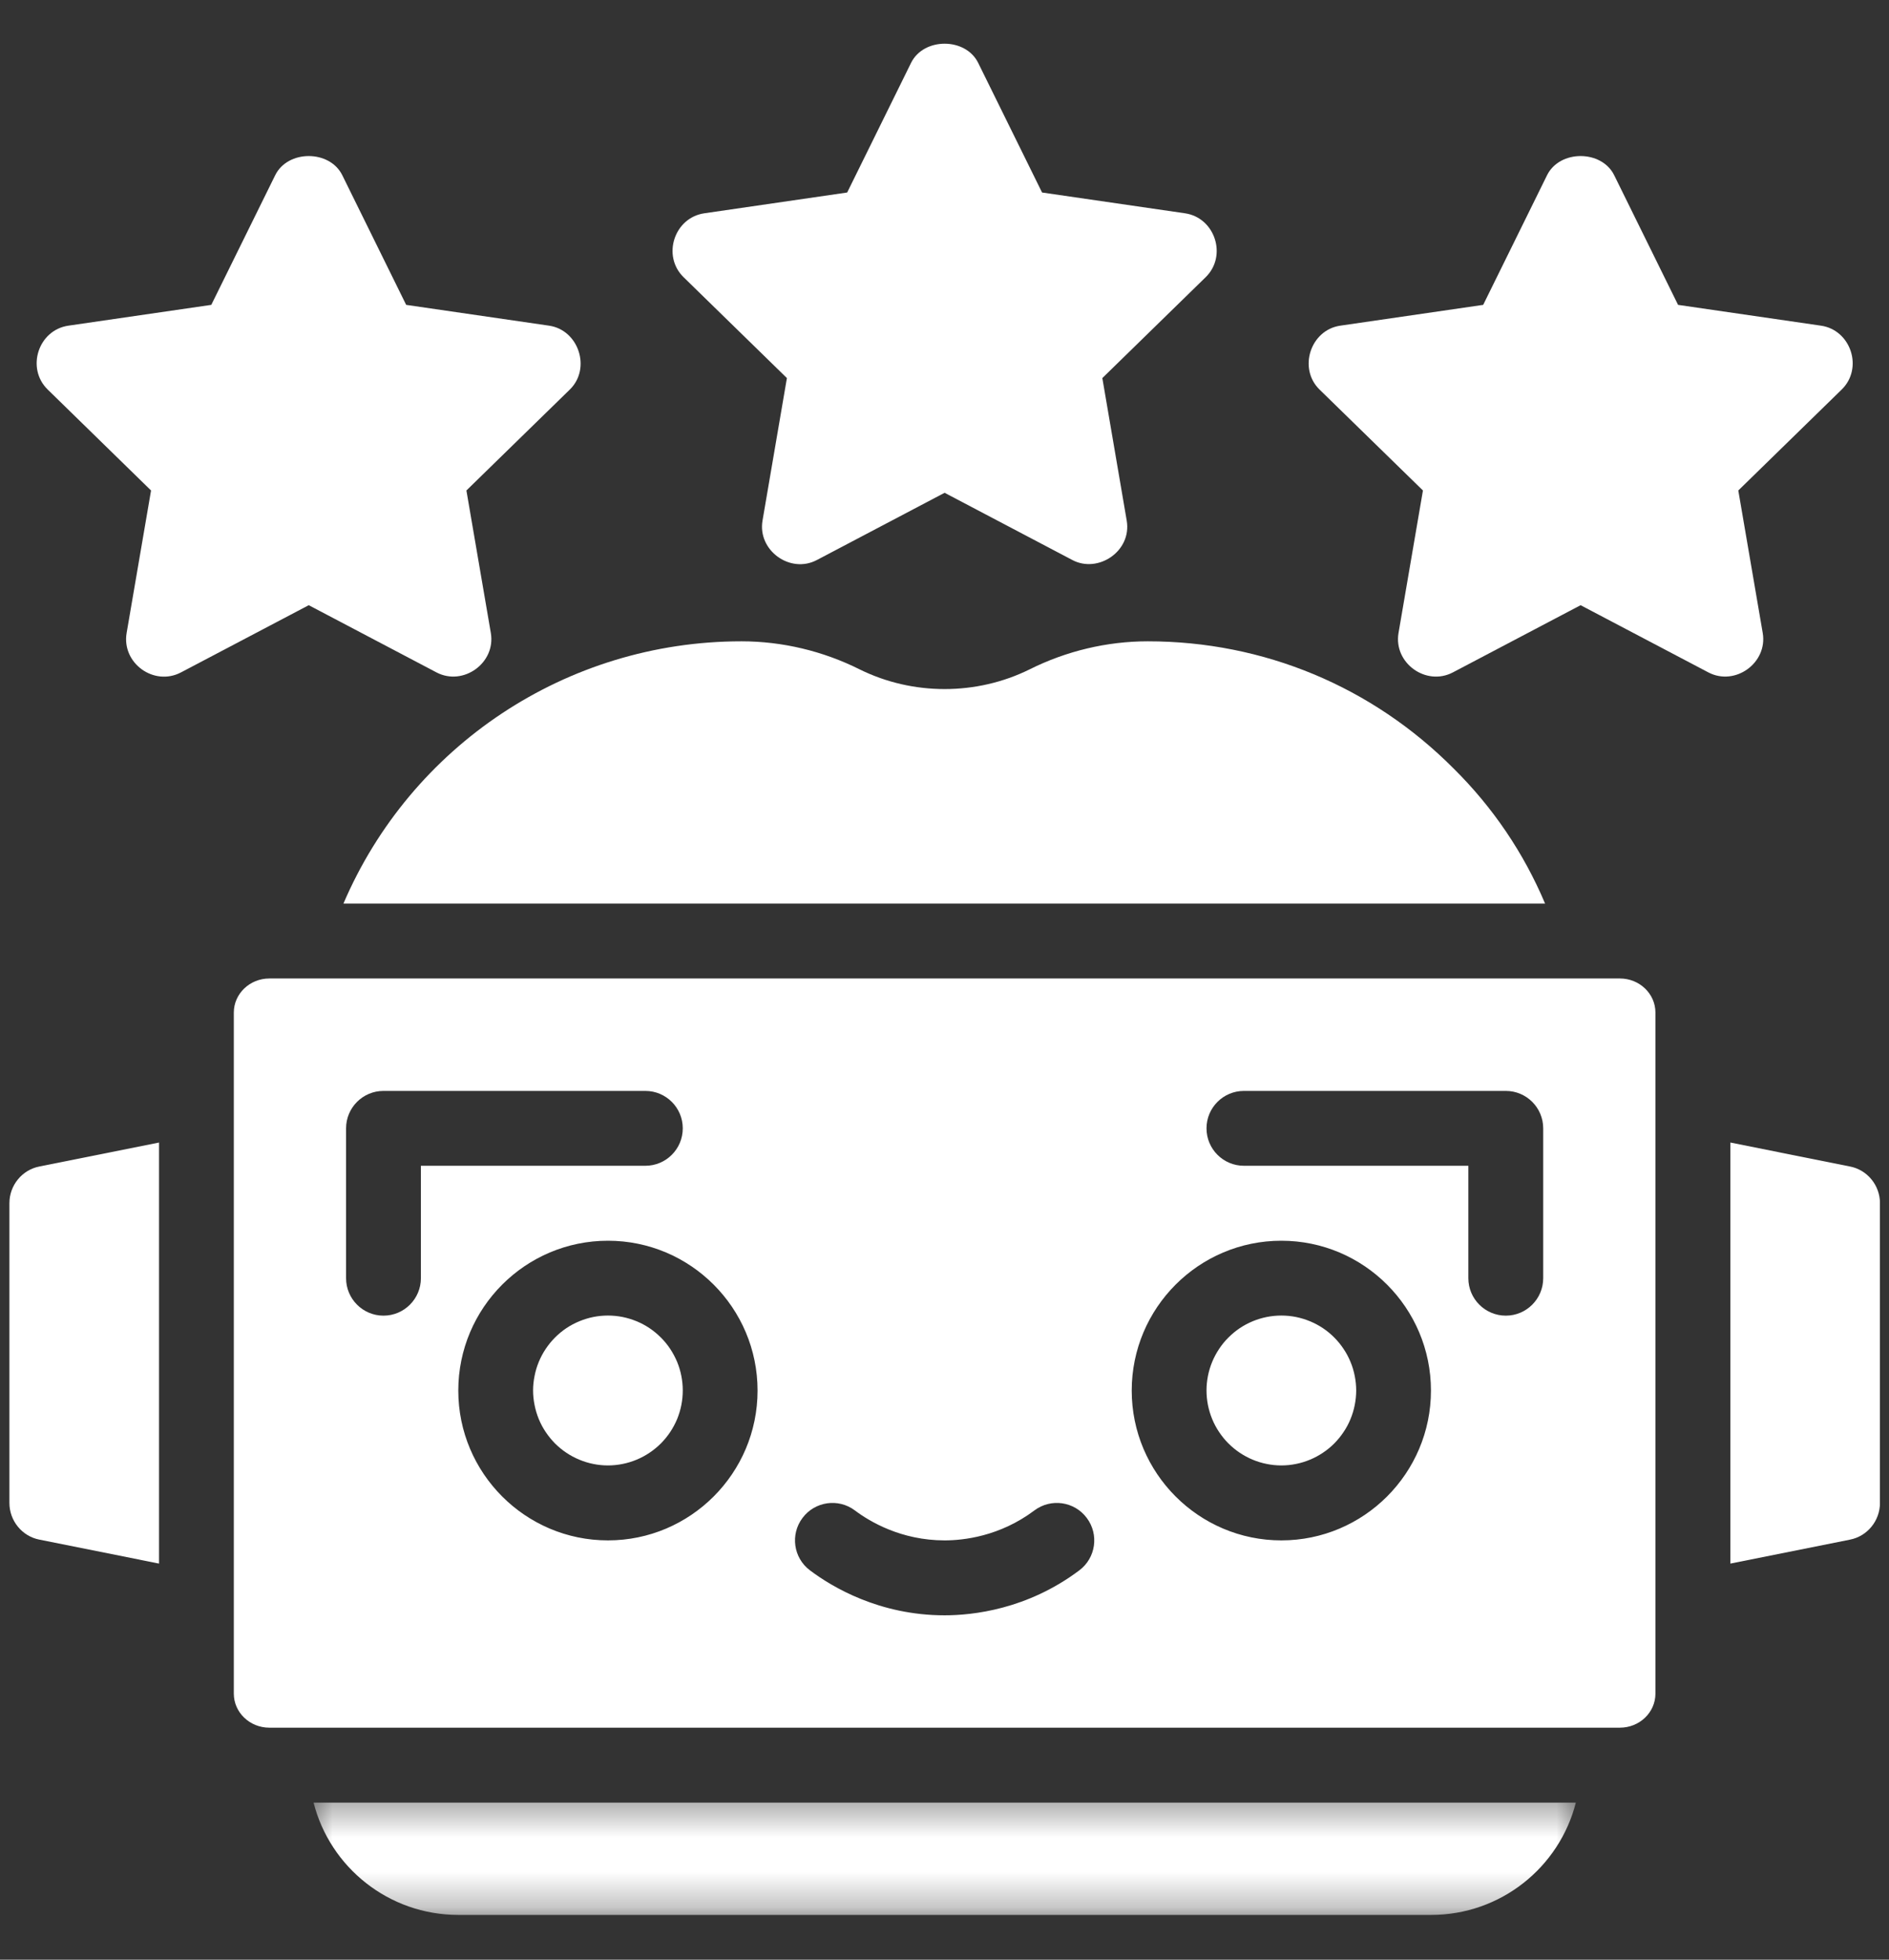 <svg width="54" height="56" viewBox="0 0 54 56" fill="none" xmlns="http://www.w3.org/2000/svg">
<rect x="0" y="0" width="54" height="56" fill="#333333" stroke="none"/>
<g clip-path="url(#clip0_1_3801)">
<g clip-path="url(#clip1_1_3801)">
<g clip-path="url(#clip2_1_3801)">
<path d="M38.769 39.734C38.769 39.874 38.754 40.014 38.727 40.152C38.699 40.289 38.66 40.423 38.605 40.554C38.552 40.684 38.486 40.807 38.407 40.923C38.329 41.04 38.241 41.148 38.142 41.248C38.043 41.347 37.935 41.436 37.817 41.514C37.701 41.592 37.577 41.658 37.447 41.712C37.318 41.766 37.184 41.807 37.047 41.834C36.91 41.862 36.77 41.876 36.63 41.876C36.489 41.876 36.35 41.862 36.212 41.834C36.074 41.807 35.94 41.766 35.81 41.712C35.681 41.658 35.558 41.592 35.441 41.514C35.324 41.436 35.217 41.347 35.117 41.248C35.017 41.148 34.929 41.04 34.851 40.923C34.773 40.807 34.707 40.684 34.653 40.554C34.599 40.423 34.559 40.289 34.531 40.152C34.504 40.014 34.49 39.874 34.49 39.734C34.49 39.593 34.504 39.455 34.531 39.317C34.559 39.178 34.599 39.045 34.653 38.915C34.707 38.785 34.773 38.662 34.851 38.545C34.929 38.428 35.017 38.319 35.117 38.221C35.217 38.121 35.324 38.032 35.441 37.953C35.558 37.875 35.681 37.81 35.81 37.756C35.94 37.703 36.074 37.662 36.212 37.634C36.35 37.607 36.489 37.593 36.63 37.593C36.77 37.593 36.91 37.607 37.047 37.634C37.184 37.662 37.318 37.703 37.447 37.756C37.577 37.81 37.701 37.875 37.817 37.953C37.935 38.032 38.043 38.121 38.142 38.221C38.241 38.319 38.329 38.428 38.407 38.545C38.486 38.662 38.552 38.785 38.605 38.915C38.66 39.045 38.699 39.178 38.727 39.317C38.754 39.455 38.769 39.593 38.769 39.734Z" fill="white"/>
<path d="M46.307 27.961H7.7C7.139 27.961 6.684 28.398 6.684 28.935V48.397C6.684 48.934 7.139 49.37 7.7 49.37H46.307C46.869 49.37 47.323 48.934 47.323 48.397V28.935C47.323 28.398 46.869 27.961 46.307 27.961ZM12.032 36.526C12.032 37.116 11.553 37.596 10.962 37.596C10.372 37.596 9.893 37.116 9.893 36.526V32.243C9.893 31.653 10.372 31.174 10.962 31.174H18.448C19.039 31.174 19.518 31.653 19.518 32.243C19.518 32.835 19.039 33.313 18.448 33.313H12.032V36.526ZM17.379 44.018C15.019 44.018 13.101 42.097 13.101 39.737C13.101 37.375 15.019 35.455 17.379 35.455C19.738 35.455 21.656 37.375 21.656 39.737C21.656 42.097 19.738 44.018 17.379 44.018ZM30.854 44.874C29.366 45.993 27.802 46.159 27.004 46.159C25.143 46.159 23.793 45.355 23.154 44.874C22.681 44.52 22.586 43.849 22.941 43.377C23.293 42.904 23.965 42.807 24.437 43.161C24.863 43.482 25.763 44.018 27.004 44.018C27.536 44.018 28.578 43.907 29.571 43.161C30.044 42.807 30.715 42.904 31.067 43.377C31.422 43.849 31.326 44.52 30.854 44.874ZM36.629 44.018C34.27 44.018 32.352 42.097 32.352 39.737C32.352 37.375 34.27 35.455 36.629 35.455C38.988 35.455 40.906 37.375 40.906 39.737C40.906 42.097 38.988 44.018 36.629 44.018ZM44.115 36.526C44.115 37.116 43.636 37.596 43.046 37.596C42.455 37.596 41.975 37.116 41.975 36.526V33.313H35.56C34.969 33.313 34.49 32.835 34.49 32.243C34.49 31.653 34.969 31.174 35.56 31.174H43.046C43.636 31.174 44.115 31.653 44.115 32.243V36.526Z" fill="white"/>
<path d="M19.518 39.734C19.518 39.874 19.504 40.014 19.477 40.152C19.45 40.289 19.409 40.423 19.356 40.554C19.301 40.684 19.235 40.807 19.158 40.923C19.08 41.04 18.991 41.148 18.892 41.248C18.792 41.347 18.684 41.436 18.567 41.514C18.451 41.592 18.328 41.658 18.198 41.712C18.068 41.766 17.934 41.807 17.797 41.834C17.659 41.862 17.519 41.876 17.379 41.876C17.238 41.876 17.099 41.862 16.961 41.834C16.824 41.807 16.691 41.766 16.561 41.712C16.431 41.658 16.307 41.592 16.191 41.514C16.073 41.436 15.966 41.347 15.866 41.248C15.768 41.148 15.679 41.04 15.601 40.923C15.522 40.807 15.457 40.684 15.403 40.554C15.349 40.423 15.309 40.289 15.282 40.152C15.254 40.014 15.239 39.874 15.239 39.734C15.239 39.593 15.254 39.455 15.282 39.317C15.309 39.178 15.349 39.045 15.403 38.915C15.457 38.785 15.522 38.662 15.601 38.545C15.679 38.428 15.768 38.319 15.866 38.221C15.966 38.121 16.073 38.032 16.191 37.953C16.307 37.875 16.431 37.81 16.561 37.756C16.691 37.703 16.824 37.662 16.961 37.634C17.099 37.607 17.238 37.593 17.379 37.593C17.519 37.593 17.659 37.607 17.797 37.634C17.934 37.662 18.068 37.703 18.198 37.756C18.328 37.81 18.451 37.875 18.567 37.953C18.684 38.032 18.792 38.121 18.892 38.221C18.991 38.319 19.08 38.428 19.158 38.545C19.235 38.662 19.301 38.785 19.356 38.915C19.409 39.045 19.45 39.178 19.477 39.317C19.504 39.455 19.518 39.593 19.518 39.734Z" fill="white"/>
<mask id="mask0_1_3801" style="mask-type:luminance" maskUnits="userSpaceOnUse" x="8" y="51" width="38" height="4">
<path d="M8.658 51.37H45.357V54.721H8.658V51.37Z" fill="white"/>
</mask>
<g mask="url(#mask0_1_3801)">
<path d="M13.104 54.721H40.909C42.898 54.721 44.577 53.363 45.048 51.511H8.964C9.435 53.363 11.114 54.721 13.104 54.721Z" fill="white"/>
</g>
<path d="M29.431 19.129C27.913 19.878 26.094 19.878 24.576 19.129C23.528 18.604 22.362 18.326 21.197 18.326C16.181 18.326 11.743 21.323 9.818 25.82H44.168C43.559 24.374 42.672 23.067 41.559 21.966C39.227 19.621 36.126 18.326 32.81 18.326C31.646 18.326 30.48 18.604 29.431 19.129Z" fill="white"/>
<path d="M52.886 33.334L49.465 32.649V44.681L52.886 43.996C53.379 43.9 53.742 43.46 53.742 42.946V34.383C53.742 33.87 53.379 33.43 52.886 33.334Z" fill="white"/>
<path d="M0.269 34.383V42.946C0.269 43.46 0.632 43.9 1.125 43.996L4.546 44.681V32.649L1.125 33.334C0.632 33.43 0.269 33.87 0.269 34.383Z" fill="white"/>
<path d="M22.495 10.804C22.495 10.804 21.8 14.864 21.798 14.875C21.651 15.727 22.587 16.405 23.35 16.004L27.003 14.082C27.003 14.082 30.653 16.002 30.657 16.004C31.393 16.392 32.358 15.75 32.209 14.876L31.512 10.804C31.512 10.804 34.455 7.932 34.466 7.921C35.09 7.312 34.734 6.22 33.874 6.095L29.789 5.501L27.963 1.797C27.603 1.066 26.404 1.066 26.044 1.797L24.218 5.501C24.218 5.501 20.151 6.093 20.135 6.095C19.272 6.22 18.918 7.313 19.541 7.921L22.495 10.804Z" fill="white"/>
<path d="M12.478 19.215C13.244 19.616 14.178 18.943 14.031 18.087L13.333 14.016C13.333 14.016 16.275 11.145 16.289 11.132C16.905 10.531 16.544 9.429 15.695 9.306L11.611 8.712L9.785 5.007C9.424 4.277 8.227 4.277 7.867 5.007L6.04 8.712C6.04 8.712 1.971 9.303 1.956 9.306C1.093 9.431 0.74 10.523 1.364 11.132L4.318 14.016C4.318 14.016 3.623 18.069 3.62 18.087C3.473 18.949 4.401 19.62 5.173 19.215L8.826 17.294L12.478 19.215Z" fill="white"/>
<path d="M50.39 18.087L49.692 14.016C49.692 14.016 52.636 11.143 52.647 11.132C52.959 10.828 53.026 10.403 52.907 10.038C52.788 9.673 52.484 9.368 52.054 9.306L47.97 8.712L46.144 5.007C45.783 4.277 44.586 4.277 44.225 5.007L42.399 8.712C42.399 8.712 38.329 9.303 38.315 9.306C37.461 9.429 37.103 10.528 37.721 11.132L40.677 14.016C40.677 14.016 39.982 18.072 39.979 18.087C39.832 18.945 40.764 19.617 41.532 19.215L45.184 17.294L48.837 19.215C49.602 19.616 50.536 18.942 50.39 18.087Z" fill="white"/>
</g>
</g>
</g>
<defs>
<clipPath id="clip0_1_3801">
<rect width="53.47" height="55" fill="white" transform="translate(0.27 0.5)"/>
</clipPath>
<clipPath id="clip1_1_3801">
<rect width="53.47" height="55" fill="white" transform="translate(0.27 0.5)"/>
</clipPath>
<clipPath id="clip2_1_3801">
<rect width="53.472" height="55" fill="white" transform="translate(0.269 0.5)"/>
</clipPath>
</defs>
</svg>

